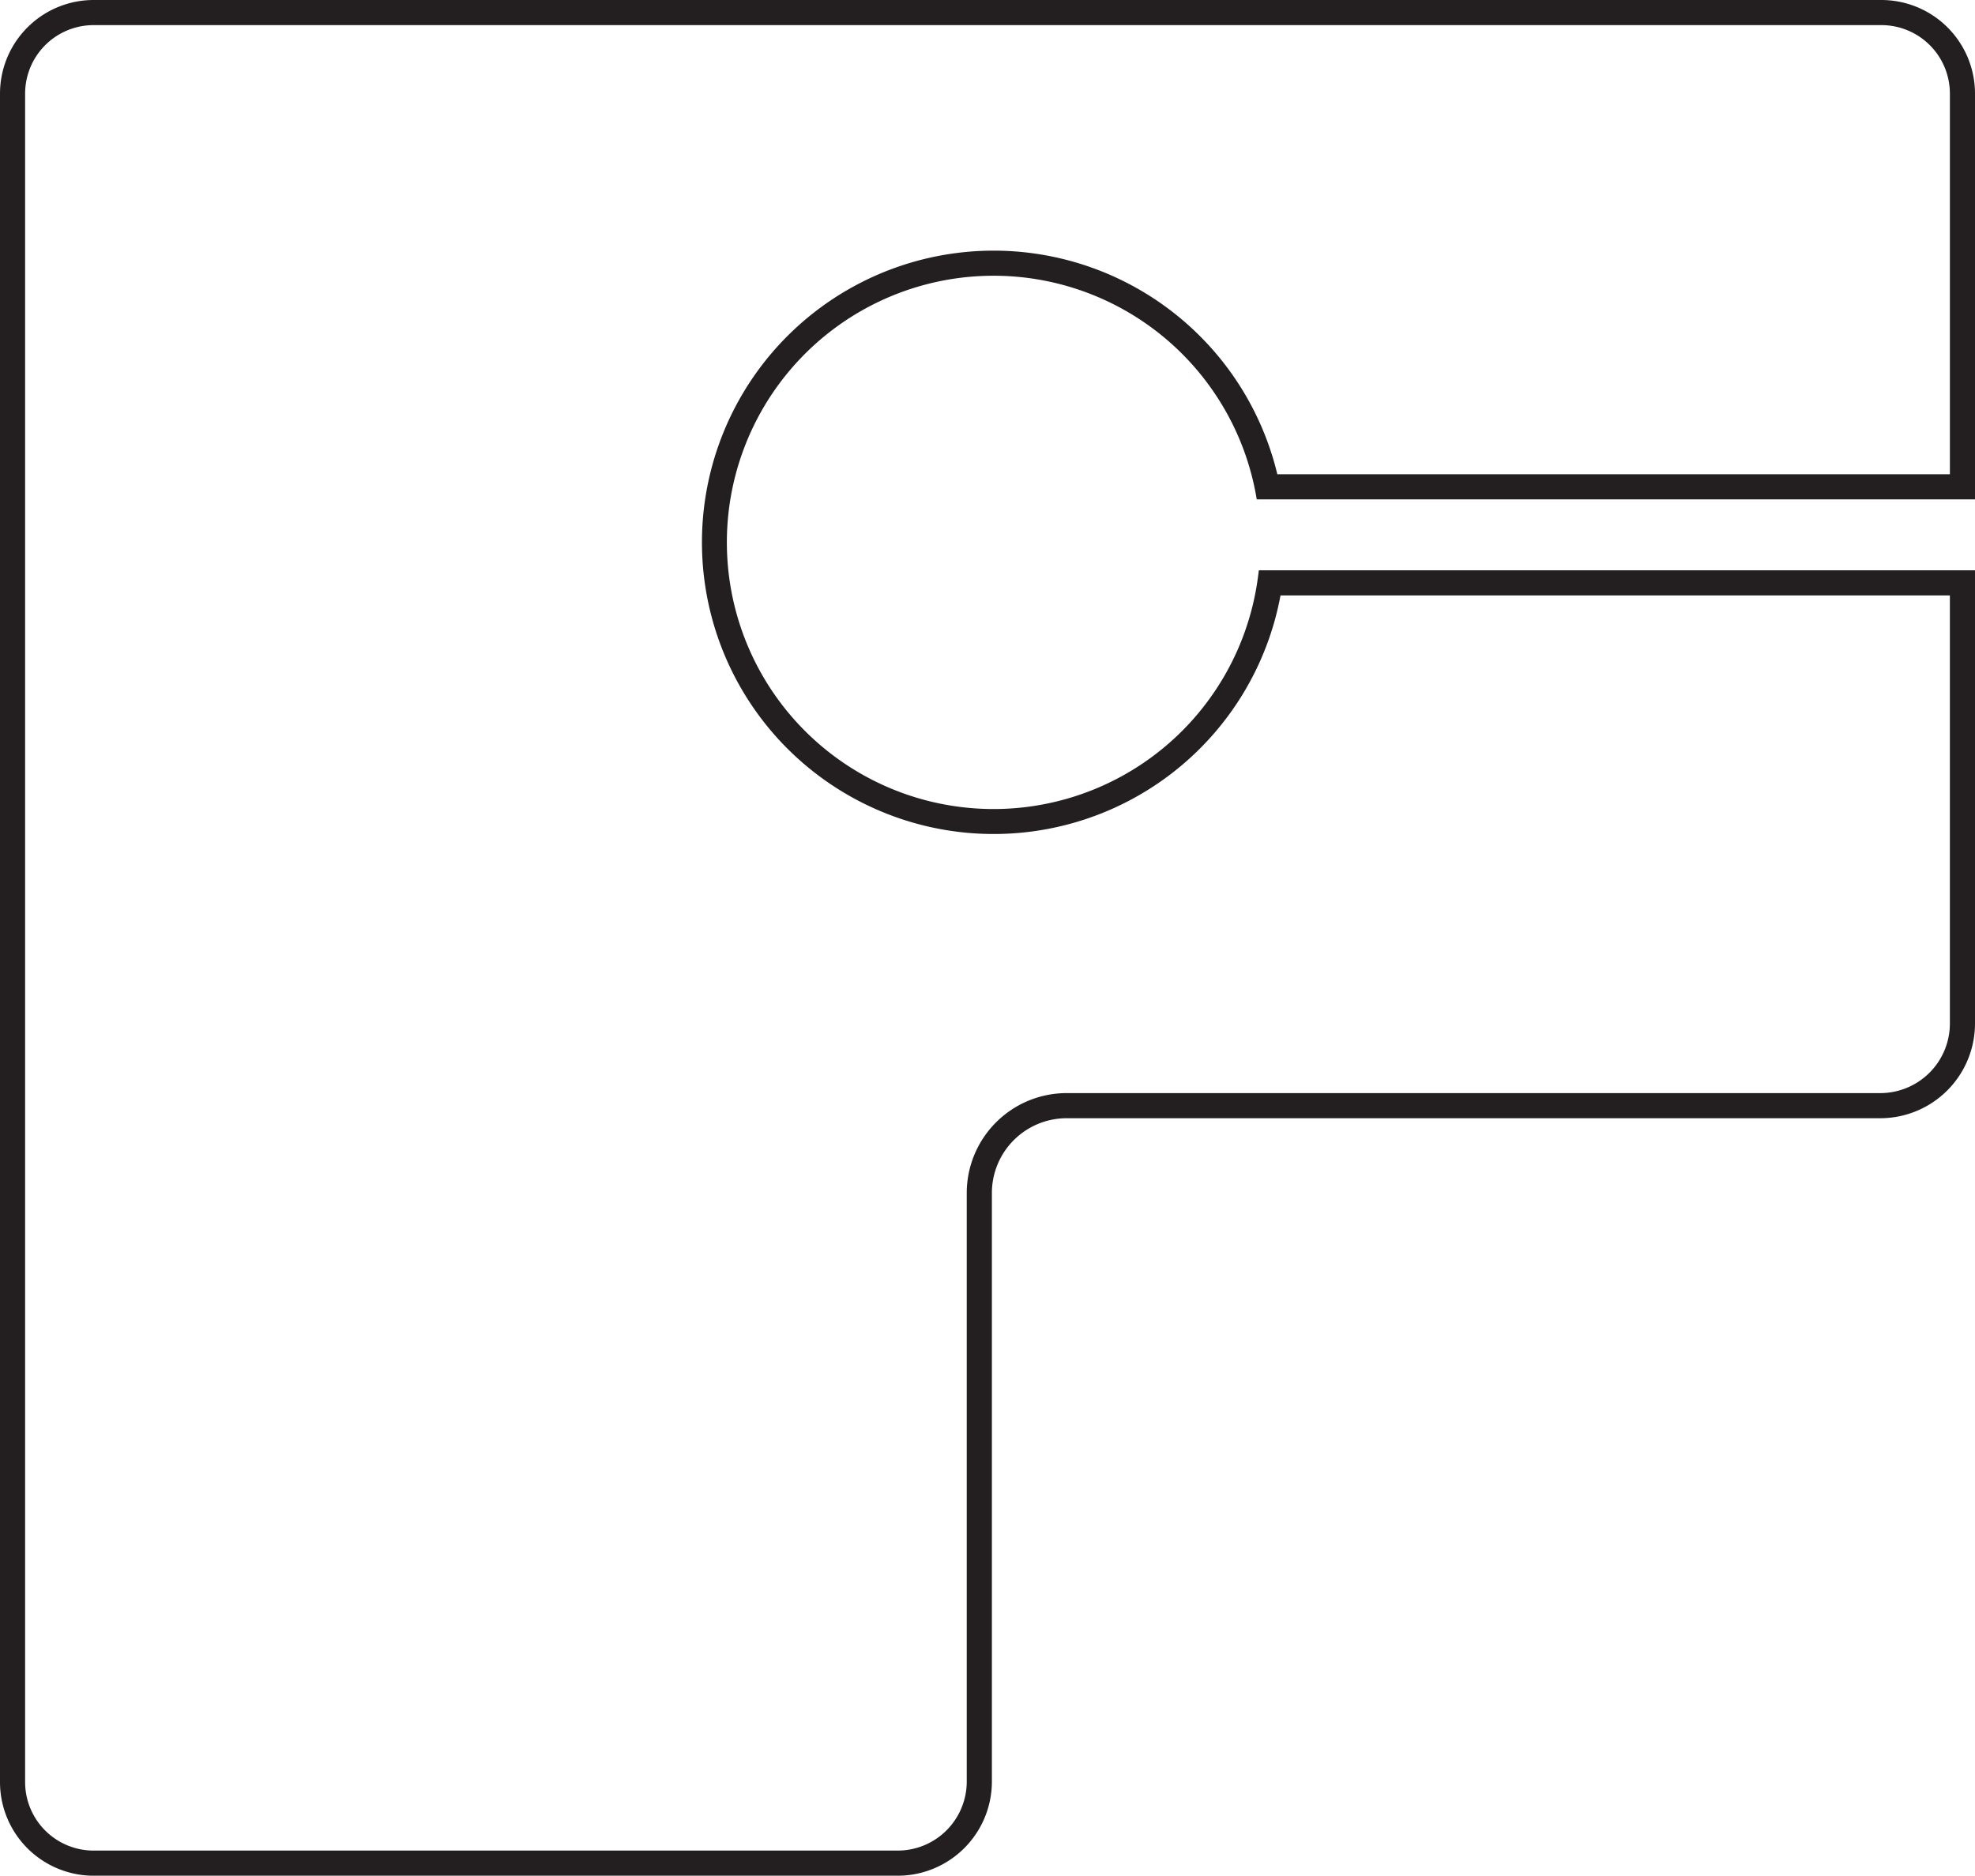 <svg xmlns="http://www.w3.org/2000/svg" width="110.942mm" height="105.378mm" viewBox="0 0 314.48 298.708">
  <title>F-OUTLINE</title>
  <path d="M299.582,4a10.911,10.911,0,0,1,10.9,10.9V75.526H203.389a46.45,46.45,0,1,0,.507,19.293H310.48v68.187a11.084,11.084,0,0,1-11.071,11.072H169.836a15.917,15.917,0,0,0-15.9,15.9v93.746a11,11,0,0,1-10.985,10.984H14.9A10.911,10.911,0,0,1,4,283.81V14.9A10.911,10.911,0,0,1,14.9,4H299.582m0-4H14.9A14.916,14.916,0,0,0,0,14.9V283.81a14.915,14.915,0,0,0,14.9,14.9H142.953a15,15,0,0,0,14.985-14.984V189.978a11.912,11.912,0,0,1,11.9-11.9H299.409a15.089,15.089,0,0,0,15.071-15.072V90.819H200.453l-.176,1.3a42.464,42.464,0,1,1-.228-12.963l.063.371H314.48V14.9A14.915,14.915,0,0,0,299.582,0Z" fill="#231f20"/>
</svg>
